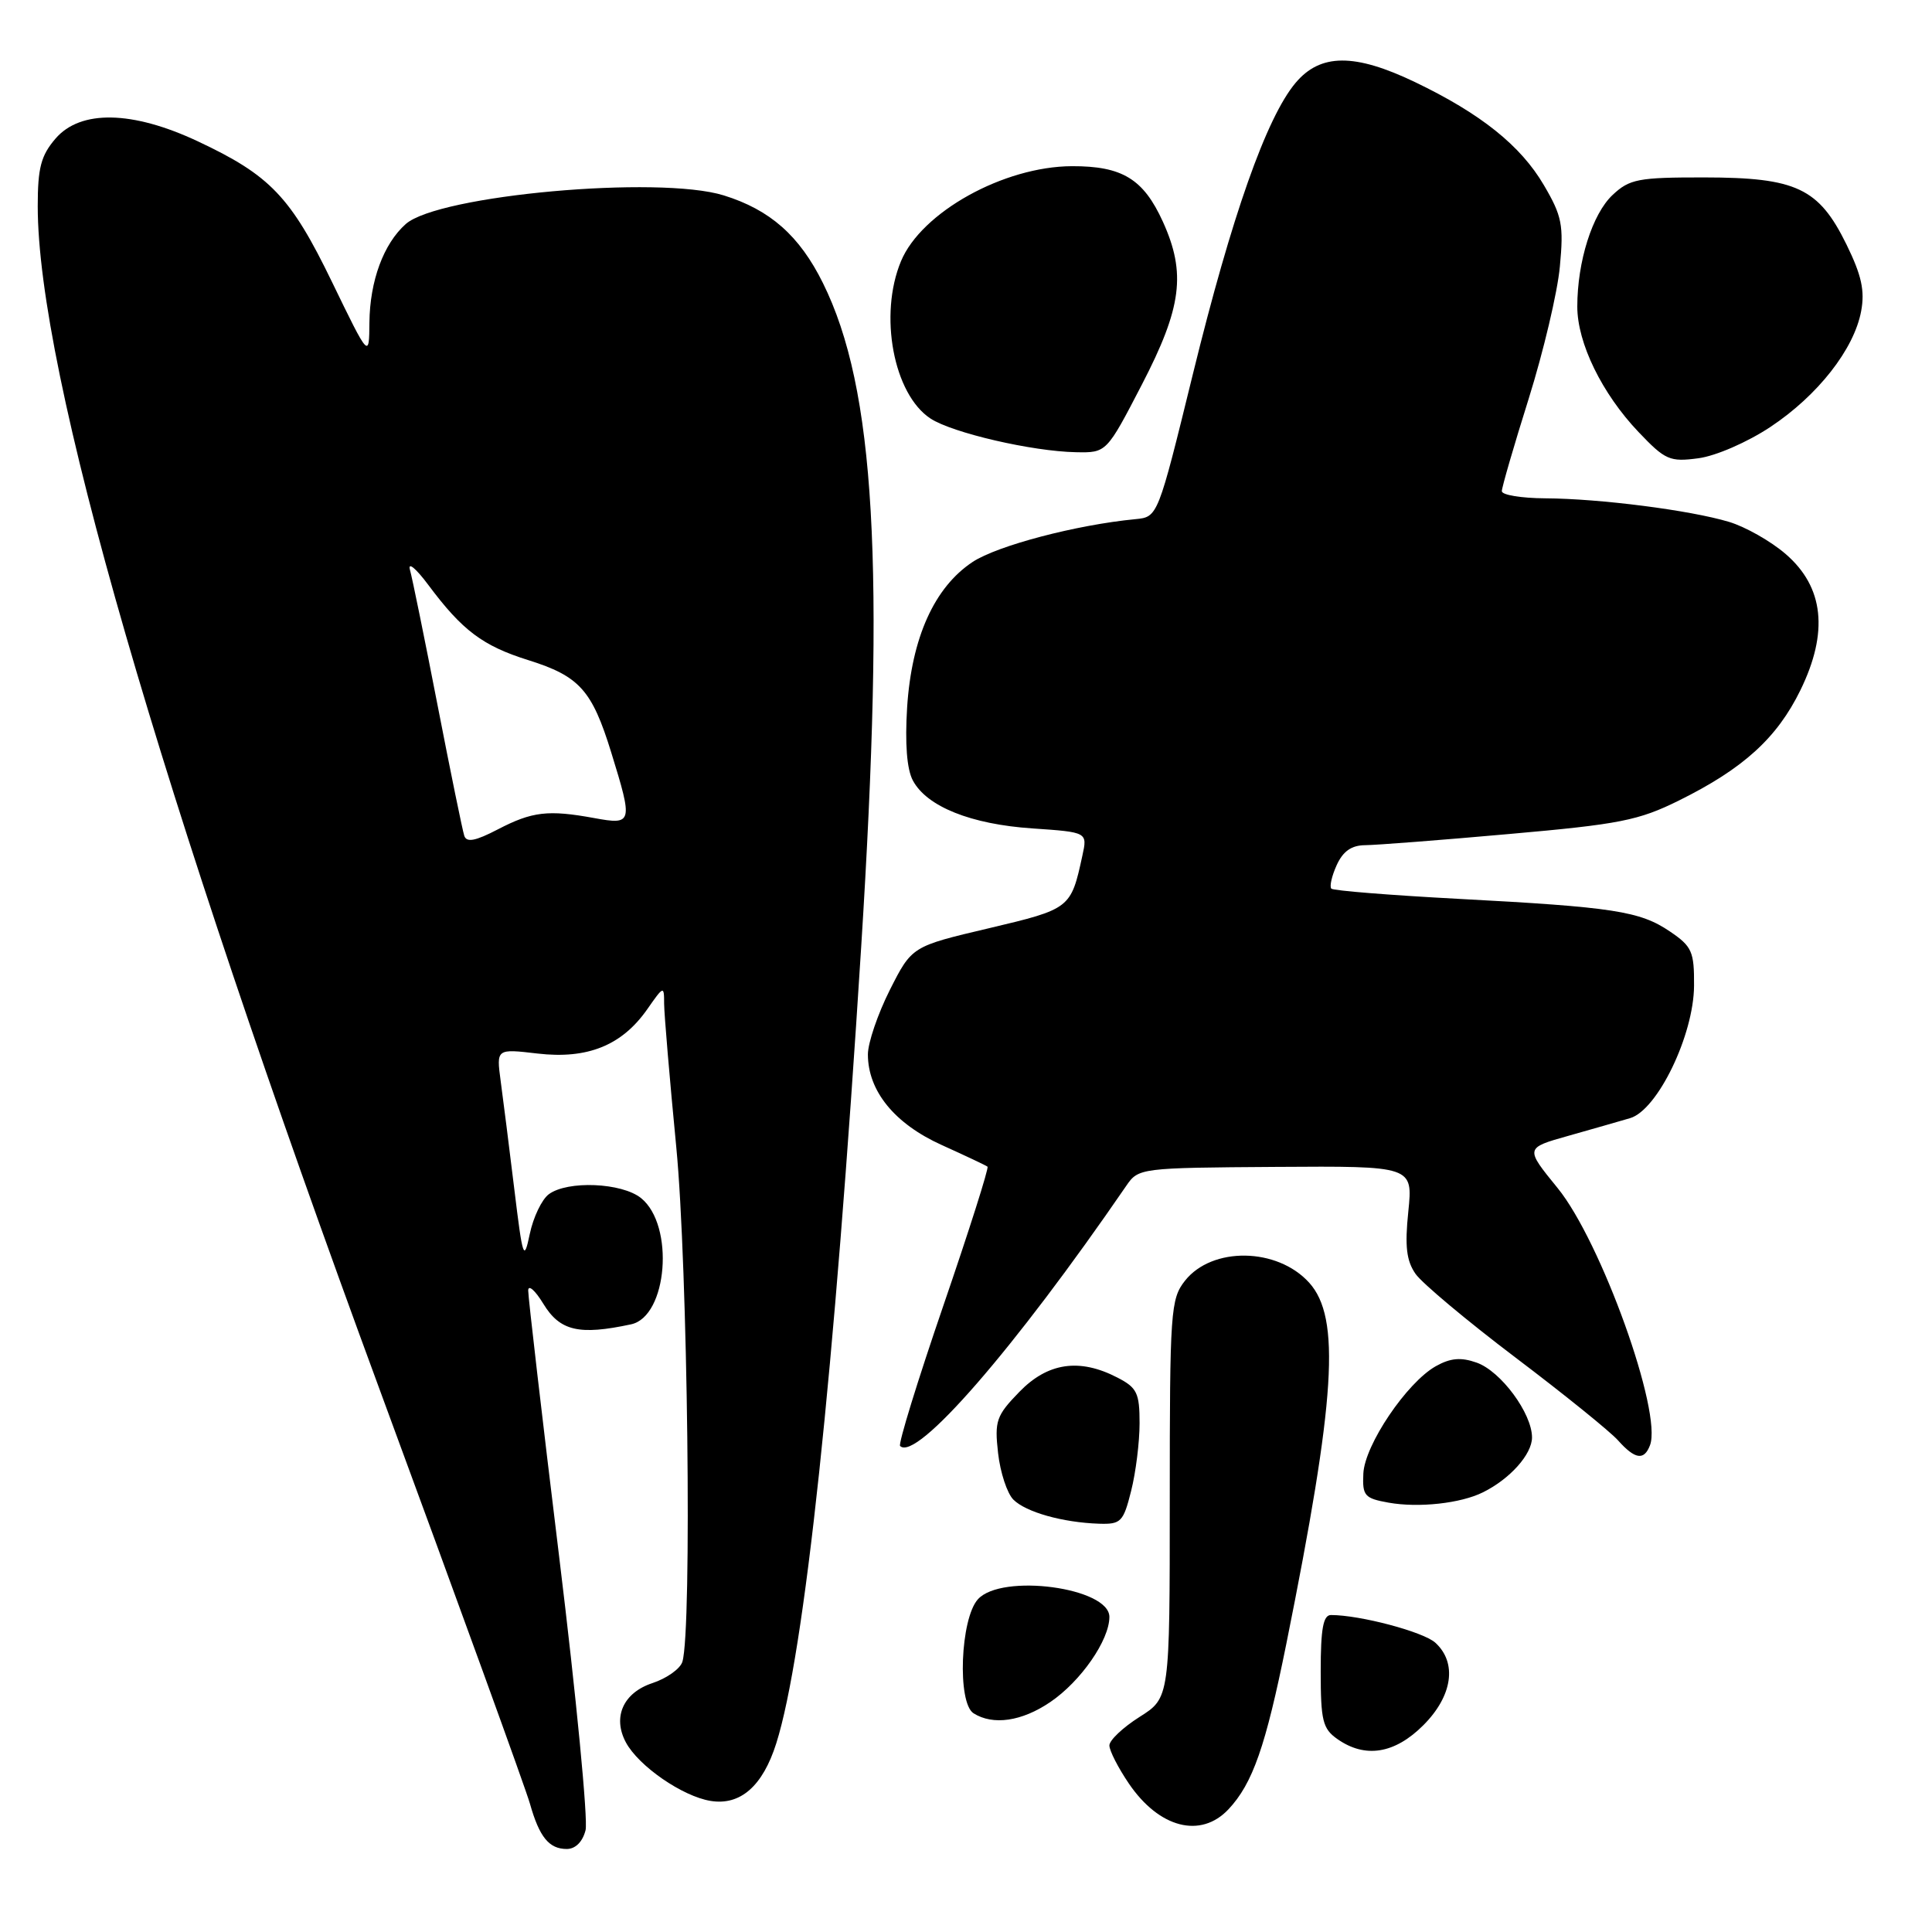 <?xml version="1.0" encoding="UTF-8" standalone="no"?>
<!DOCTYPE svg PUBLIC "-//W3C//DTD SVG 1.1//EN" "http://www.w3.org/Graphics/SVG/1.1/DTD/svg11.dtd" >
<svg xmlns="http://www.w3.org/2000/svg" xmlns:xlink="http://www.w3.org/1999/xlink" version="1.1" viewBox="0 0 256 256">
 <g >
 <path fill="currentColor"
d=" M 77.59 242.51 C 77.93 241.14 76.36 224.82 74.09 206.26 C 71.82 187.69 69.98 171.82 69.99 171.00 C 70.00 170.18 70.90 170.96 71.99 172.75 C 74.19 176.37 76.73 176.96 83.62 175.48 C 88.45 174.45 89.41 162.37 84.95 158.76 C 82.40 156.70 75.19 156.40 72.71 158.25 C 71.79 158.94 70.66 161.30 70.20 163.50 C 69.42 167.22 69.27 166.79 68.14 157.50 C 67.47 152.00 66.66 145.58 66.34 143.23 C 65.77 138.96 65.77 138.96 71.23 139.60 C 77.84 140.37 82.40 138.53 85.75 133.75 C 87.95 130.60 88.00 130.58 88.00 133.01 C 88.01 134.38 88.73 142.93 89.61 152.00 C 91.13 167.67 91.71 215.97 90.42 220.19 C 90.14 221.12 88.35 222.39 86.45 223.02 C 82.59 224.29 81.14 227.52 82.93 230.87 C 84.61 234.01 90.43 238.03 94.16 238.63 C 98.10 239.27 101.07 236.67 102.86 231.00 C 106.59 219.22 110.54 182.15 114.11 125.50 C 117.31 74.84 115.96 51.46 109.04 37.50 C 105.94 31.24 102.05 27.80 95.90 25.89 C 87.29 23.22 58.07 25.85 53.76 29.69 C 50.82 32.30 49.01 37.23 48.95 42.72 C 48.91 47.50 48.91 47.50 44.00 37.38 C 38.53 26.08 35.81 23.23 26.20 18.72 C 17.53 14.65 10.67 14.52 7.36 18.36 C 5.43 20.61 5.00 22.23 5.00 27.31 C 5.00 49.23 20.97 104.52 50.26 184.00 C 60.70 212.32 69.68 237.07 70.22 239.00 C 71.47 243.42 72.75 245.00 75.10 245.00 C 76.25 245.00 77.20 244.05 77.59 242.51 Z  M 162.78 239.74 C 165.99 236.32 167.70 231.41 170.44 217.84 C 176.99 185.31 177.67 174.61 173.47 169.96 C 169.24 165.29 160.60 165.16 157.01 169.71 C 155.11 172.13 155.00 173.73 155.00 198.62 C 155.00 224.97 155.00 224.97 151.00 227.50 C 148.80 228.89 147.00 230.59 147.00 231.28 C 147.00 231.97 148.16 234.24 149.58 236.33 C 153.59 242.23 159.10 243.65 162.78 239.74 Z  M 188.60 228.60 C 192.48 224.72 193.11 220.32 190.18 217.66 C 188.58 216.22 180.22 214.00 176.36 214.00 C 175.33 214.00 175.00 215.82 175.00 221.44 C 175.00 228.00 175.26 229.07 177.22 230.44 C 180.90 233.02 184.81 232.39 188.60 228.60 Z  M 139.17 225.53 C 143.21 222.79 147.00 217.33 147.00 214.25 C 147.00 210.36 132.72 208.44 129.58 211.91 C 127.25 214.49 126.82 225.63 129.00 227.02 C 131.58 228.65 135.39 228.10 139.17 225.53 Z  M 149.88 197.56 C 150.50 195.11 151.00 191.08 151.00 188.58 C 151.00 184.58 150.66 183.87 148.05 182.53 C 143.03 179.93 138.83 180.55 135.06 184.44 C 132.01 187.58 131.77 188.28 132.25 192.54 C 132.54 195.11 133.45 197.88 134.28 198.71 C 135.94 200.37 140.82 201.74 145.63 201.90 C 148.53 201.99 148.85 201.67 149.88 197.56 Z  M 196.50 197.74 C 200.08 195.97 203.00 192.70 203.00 190.47 C 203.00 187.27 198.86 181.67 195.65 180.55 C 193.58 179.82 192.19 179.94 190.25 181.03 C 186.41 183.19 180.82 191.47 180.65 195.26 C 180.51 198.20 180.81 198.54 184.00 199.11 C 187.98 199.82 193.55 199.21 196.50 197.74 Z  M 218.63 191.51 C 220.30 187.18 212.15 164.49 206.39 157.42 C 202.07 152.12 202.07 152.12 207.79 150.51 C 210.93 149.62 214.62 148.57 216.00 148.16 C 219.63 147.09 224.43 137.16 224.47 130.62 C 224.50 126.09 224.20 125.41 221.28 123.43 C 217.30 120.73 213.81 120.19 193.20 119.10 C 184.24 118.62 176.68 118.02 176.41 117.75 C 176.15 117.48 176.46 116.08 177.12 114.63 C 177.96 112.78 179.09 112.00 180.91 111.99 C 182.33 111.98 190.91 111.32 199.97 110.51 C 214.61 109.22 217.12 108.72 222.47 106.07 C 231.00 101.85 235.46 97.79 238.56 91.46 C 242.32 83.77 241.68 77.79 236.62 73.42 C 234.66 71.72 231.27 69.80 229.10 69.15 C 223.93 67.60 211.98 66.07 204.75 66.03 C 201.59 66.01 199.00 65.59 199.00 65.08 C 199.00 64.58 200.60 59.06 202.56 52.83 C 204.51 46.60 206.38 38.72 206.69 35.32 C 207.21 29.83 206.98 28.63 204.57 24.53 C 201.50 19.29 196.21 15.06 187.50 10.88 C 179.49 7.04 174.96 7.07 171.67 10.98 C 167.81 15.57 163.20 28.64 158.08 49.50 C 153.42 68.50 153.42 68.50 150.46 68.79 C 142.63 69.54 132.15 72.30 128.88 74.46 C 123.80 77.82 120.80 84.50 120.20 93.71 C 119.90 98.53 120.16 101.93 120.96 103.42 C 122.81 106.88 128.65 109.22 136.80 109.77 C 144.10 110.27 144.10 110.27 143.42 113.38 C 141.90 120.39 141.83 120.44 131.02 123.00 C 120.83 125.40 120.83 125.40 117.91 131.17 C 116.31 134.35 115.00 138.19 115.00 139.72 C 115.01 144.57 118.54 148.90 124.78 151.72 C 127.92 153.14 130.66 154.43 130.85 154.59 C 131.05 154.75 128.42 163.03 125.00 173.00 C 121.58 182.97 119.00 191.34 119.27 191.60 C 121.39 193.72 134.37 178.79 149.24 157.12 C 150.85 154.77 151.09 154.74 169.05 154.62 C 187.22 154.50 187.22 154.50 186.61 160.52 C 186.13 165.15 186.36 167.06 187.57 168.80 C 188.44 170.04 194.40 175.03 200.82 179.89 C 207.25 184.75 213.36 189.69 214.40 190.86 C 216.65 193.38 217.85 193.56 218.63 191.51 Z  M 234.59 56.57 C 240.86 52.41 245.67 46.28 246.61 41.24 C 247.12 38.53 246.67 36.48 244.67 32.40 C 241.00 24.92 238.03 23.52 225.83 23.51 C 217.08 23.50 215.93 23.72 213.68 25.83 C 210.99 28.35 209.00 34.66 209.00 40.63 C 209.00 45.45 212.27 52.15 217.11 57.24 C 220.66 60.97 221.25 61.23 225.06 60.72 C 227.37 60.41 231.55 58.59 234.59 56.57 Z  M 151.31 50.95 C 156.60 40.74 157.18 36.20 154.09 29.38 C 151.51 23.71 148.71 22.00 142.03 22.02 C 133.00 22.06 122.10 28.11 119.39 34.60 C 116.42 41.72 118.39 52.24 123.30 55.46 C 126.20 57.36 136.77 59.81 142.56 59.92 C 146.62 60.00 146.62 60.00 151.31 50.95 Z  M 61.52 110.75 C 61.29 110.06 59.70 102.30 57.99 93.50 C 56.28 84.70 54.63 76.60 54.32 75.50 C 54.02 74.40 55.11 75.30 56.75 77.50 C 61.25 83.54 63.96 85.58 70.00 87.47 C 76.78 89.60 78.44 91.44 80.99 99.70 C 83.89 109.08 83.82 109.33 78.75 108.40 C 72.63 107.28 70.52 107.53 65.98 109.89 C 63.00 111.44 61.83 111.67 61.52 110.75 Z "/>
</g>
</svg>